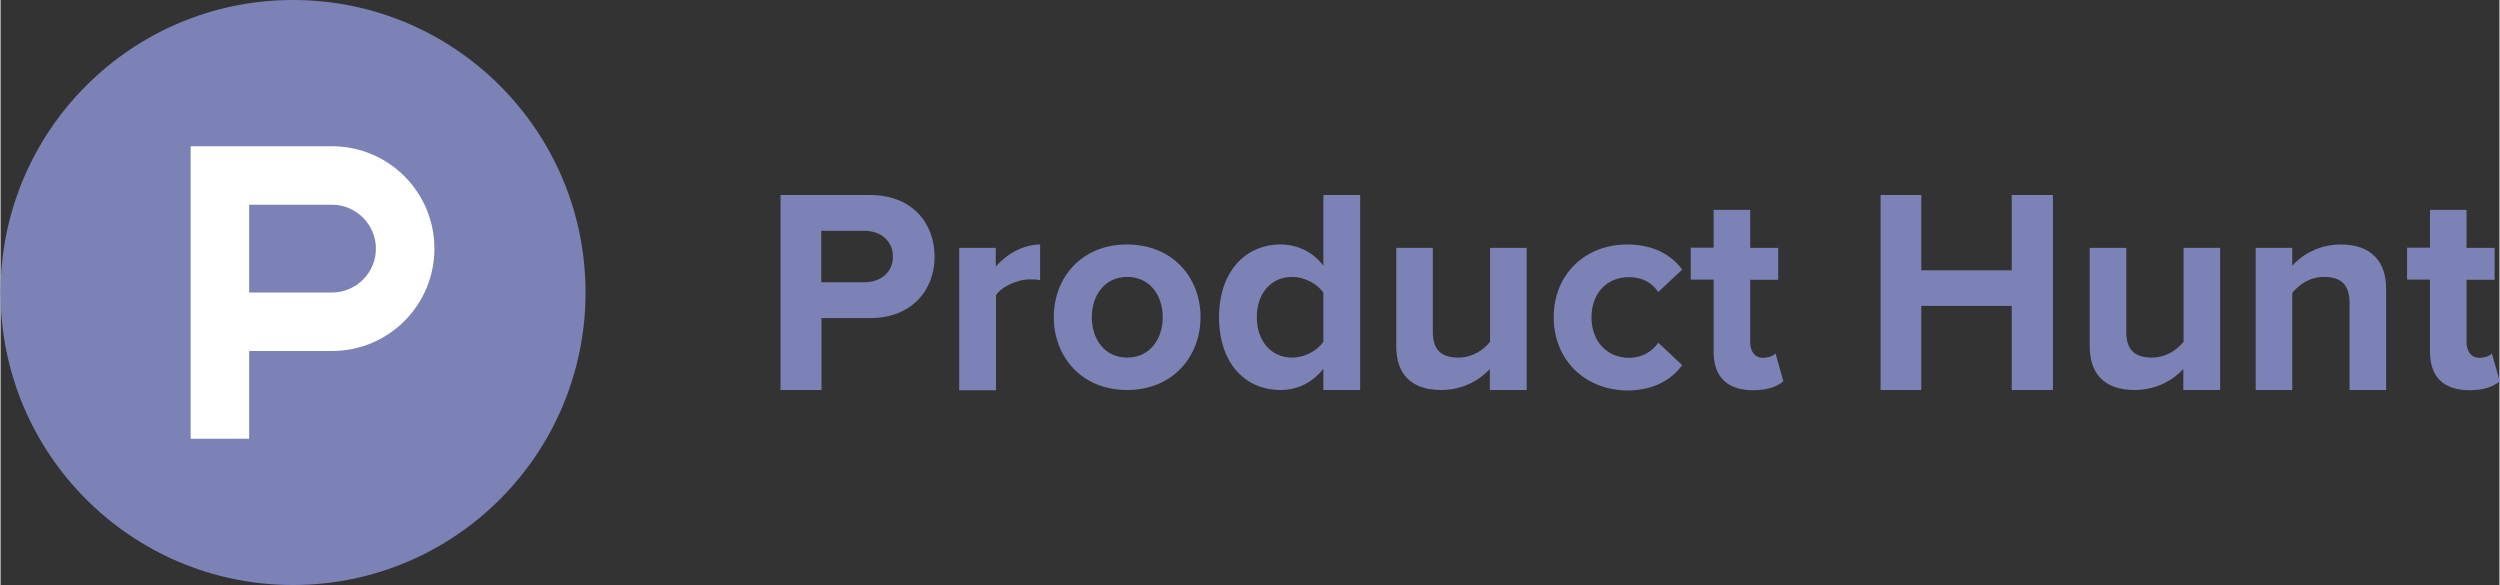 <svg height="585" id="Layer_1" viewBox="0 0 1025.2 240" width="2500" xmlns="http://www.w3.org/2000/svg">
  <rect x="0" y="0" width="1025.2" height="240" fill="#333333" stroke="none"/>
  <style>.st0{fill:#7C82B6}.st1{fill:#fff}</style>
  <title>product-hunt-logo-horizontal-orange</title>
  <g id="Page-1">
    <g id="product-hunt-logo-horizontal-orange">
      <path class="st0" d="M240 120c0 66.3-53.7 120-120 120S0 186.3 0 120 53.7 0 120 0s120 53.7 120 120" id="Fill-1"/>
      <path class="st1" d="M136 120h-34V84h34c9.9 0 18 8.1 18 18s-8.1 18-18 18m0-60H78v120h24v-36h34c23.2 0 42-18.8 42-42s-18.8-42-42-42" id="Fill-3"/>
      <path class="st0" d="M366.1 105.3c0-6.6-5.1-10.6-11.7-10.6h-17.7v21.1h17.7c6.6 0 11.7-4 11.7-10.5zM320 160V80h36.8c17.1 0 26.4 11.5 26.4 25.3 0 13.7-9.4 25.2-26.4 25.2h-20V160H320z" id="Fill-5"/>
      <path class="st0" d="M393.3 160v-58.3h15v7.7c4.1-4.9 11.1-9.1 18.2-9.1v14.6c-1.1-.2-2.4-.3-4.1-.3-5 0-11.6 2.8-14 6.5v39h-15.1z" id="Fill-7"/>
      <path class="st0" d="M476.8 130.1c0-8.8-5.2-16.5-14.6-16.5-9.3 0-14.5 7.7-14.5 16.5 0 9 5.2 16.6 14.5 16.6 9.4 0 14.6-7.7 14.6-16.6m-44.7 0c0-16.1 11.3-29.8 30-29.8 18.9 0 30.2 13.7 30.2 29.8S481 160 462.1 160c-18.7 0-30-13.8-30-29.9" id="Fill-9"/>
      <path class="st0" d="M542.7 140.2v-20.1c-2.5-3.8-7.9-6.5-12.8-6.5-8.6 0-14.5 6.7-14.5 16.5 0 9.9 5.9 16.6 14.5 16.6 4.9 0 10.3-2.7 12.8-6.5zm0 19.8v-8.7c-4.5 5.7-10.6 8.7-17.6 8.7-14.3 0-25.2-10.8-25.2-29.9 0-18.5 10.7-29.8 25.2-29.8 6.7 0 13.1 2.8 17.6 8.7V80h15.1v80h-15.1z" id="Fill-11"/>
      <path class="st0" d="M611 160v-8.6c-3.9 4.2-10.7 8.6-20 8.6-12.5 0-18.4-6.8-18.4-17.9v-40.4h15v34.5c0 7.9 4.1 10.5 10.5 10.5 5.8 0 10.4-3.2 13-6.5v-38.5h15V160H611z" id="Fill-13"/>
      <path class="st0" d="M637.2 130.1c0-17.4 12.7-29.8 30.2-29.8 11.7 0 18.7 5.1 22.5 10.3l-9.8 9.2c-2.7-4-6.8-6.1-12-6.1-9.1 0-15.4 6.6-15.4 16.5s6.4 16.6 15.4 16.6c5.2 0 9.3-2.4 12-6.2l9.8 9.2c-3.8 5.2-10.8 10.4-22.5 10.4-17.5-.2-30.2-12.6-30.2-30.1" id="Fill-15"/>
      <path class="st0" d="M702.8 144.3v-29.6h-9.4v-13.1h9.4V86.1h15v15.6h11.5v13.1h-11.5v25.6c0 3.7 1.9 6.4 5.2 6.4 2.2 0 4.4-.8 5.2-1.8l3.2 11.4c-2.2 2-6.2 3.7-12.5 3.7-10.6-.1-16.1-5.5-16.1-15.8" id="Fill-17"/>
      <path class="st0" d="M825.1 160v-34.5H788V160h-16.7V80H788v30.9h37.1V80H842v80h-16.9z" id="Fill-19"/>
      <path class="st0" d="M895.5 160v-8.6c-3.9 4.2-10.7 8.6-20 8.6-12.5 0-18.4-6.8-18.4-17.9v-40.4h15v34.5c0 7.9 4.1 10.5 10.5 10.5 5.8 0 10.4-3.2 13-6.5v-38.5h15V160h-15.1z" id="Fill-21"/>
      <path class="st0" d="M963.7 160v-35.8c0-7.9-4.1-10.6-10.5-10.6-5.9 0-10.4 3.3-13 6.6V160h-15v-58.3h15v7.3c3.7-4.2 10.7-8.7 19.9-8.7 12.6 0 18.6 7.1 18.6 18.1V160h-15z" id="Fill-23"/>
      <path class="st0" d="M996.7 144.3v-29.6h-9.4v-13.1h9.4V86.1h15v15.6h11.5v13.1h-11.5v25.6c0 3.7 1.9 6.4 5.2 6.4 2.2 0 4.4-.8 5.2-1.8l3.2 11.4c-2.2 2-6.2 3.7-12.5 3.7-10.6-.1-16.1-5.5-16.1-15.8" id="Fill-25"/>
    </g>
  </g>
</svg>
